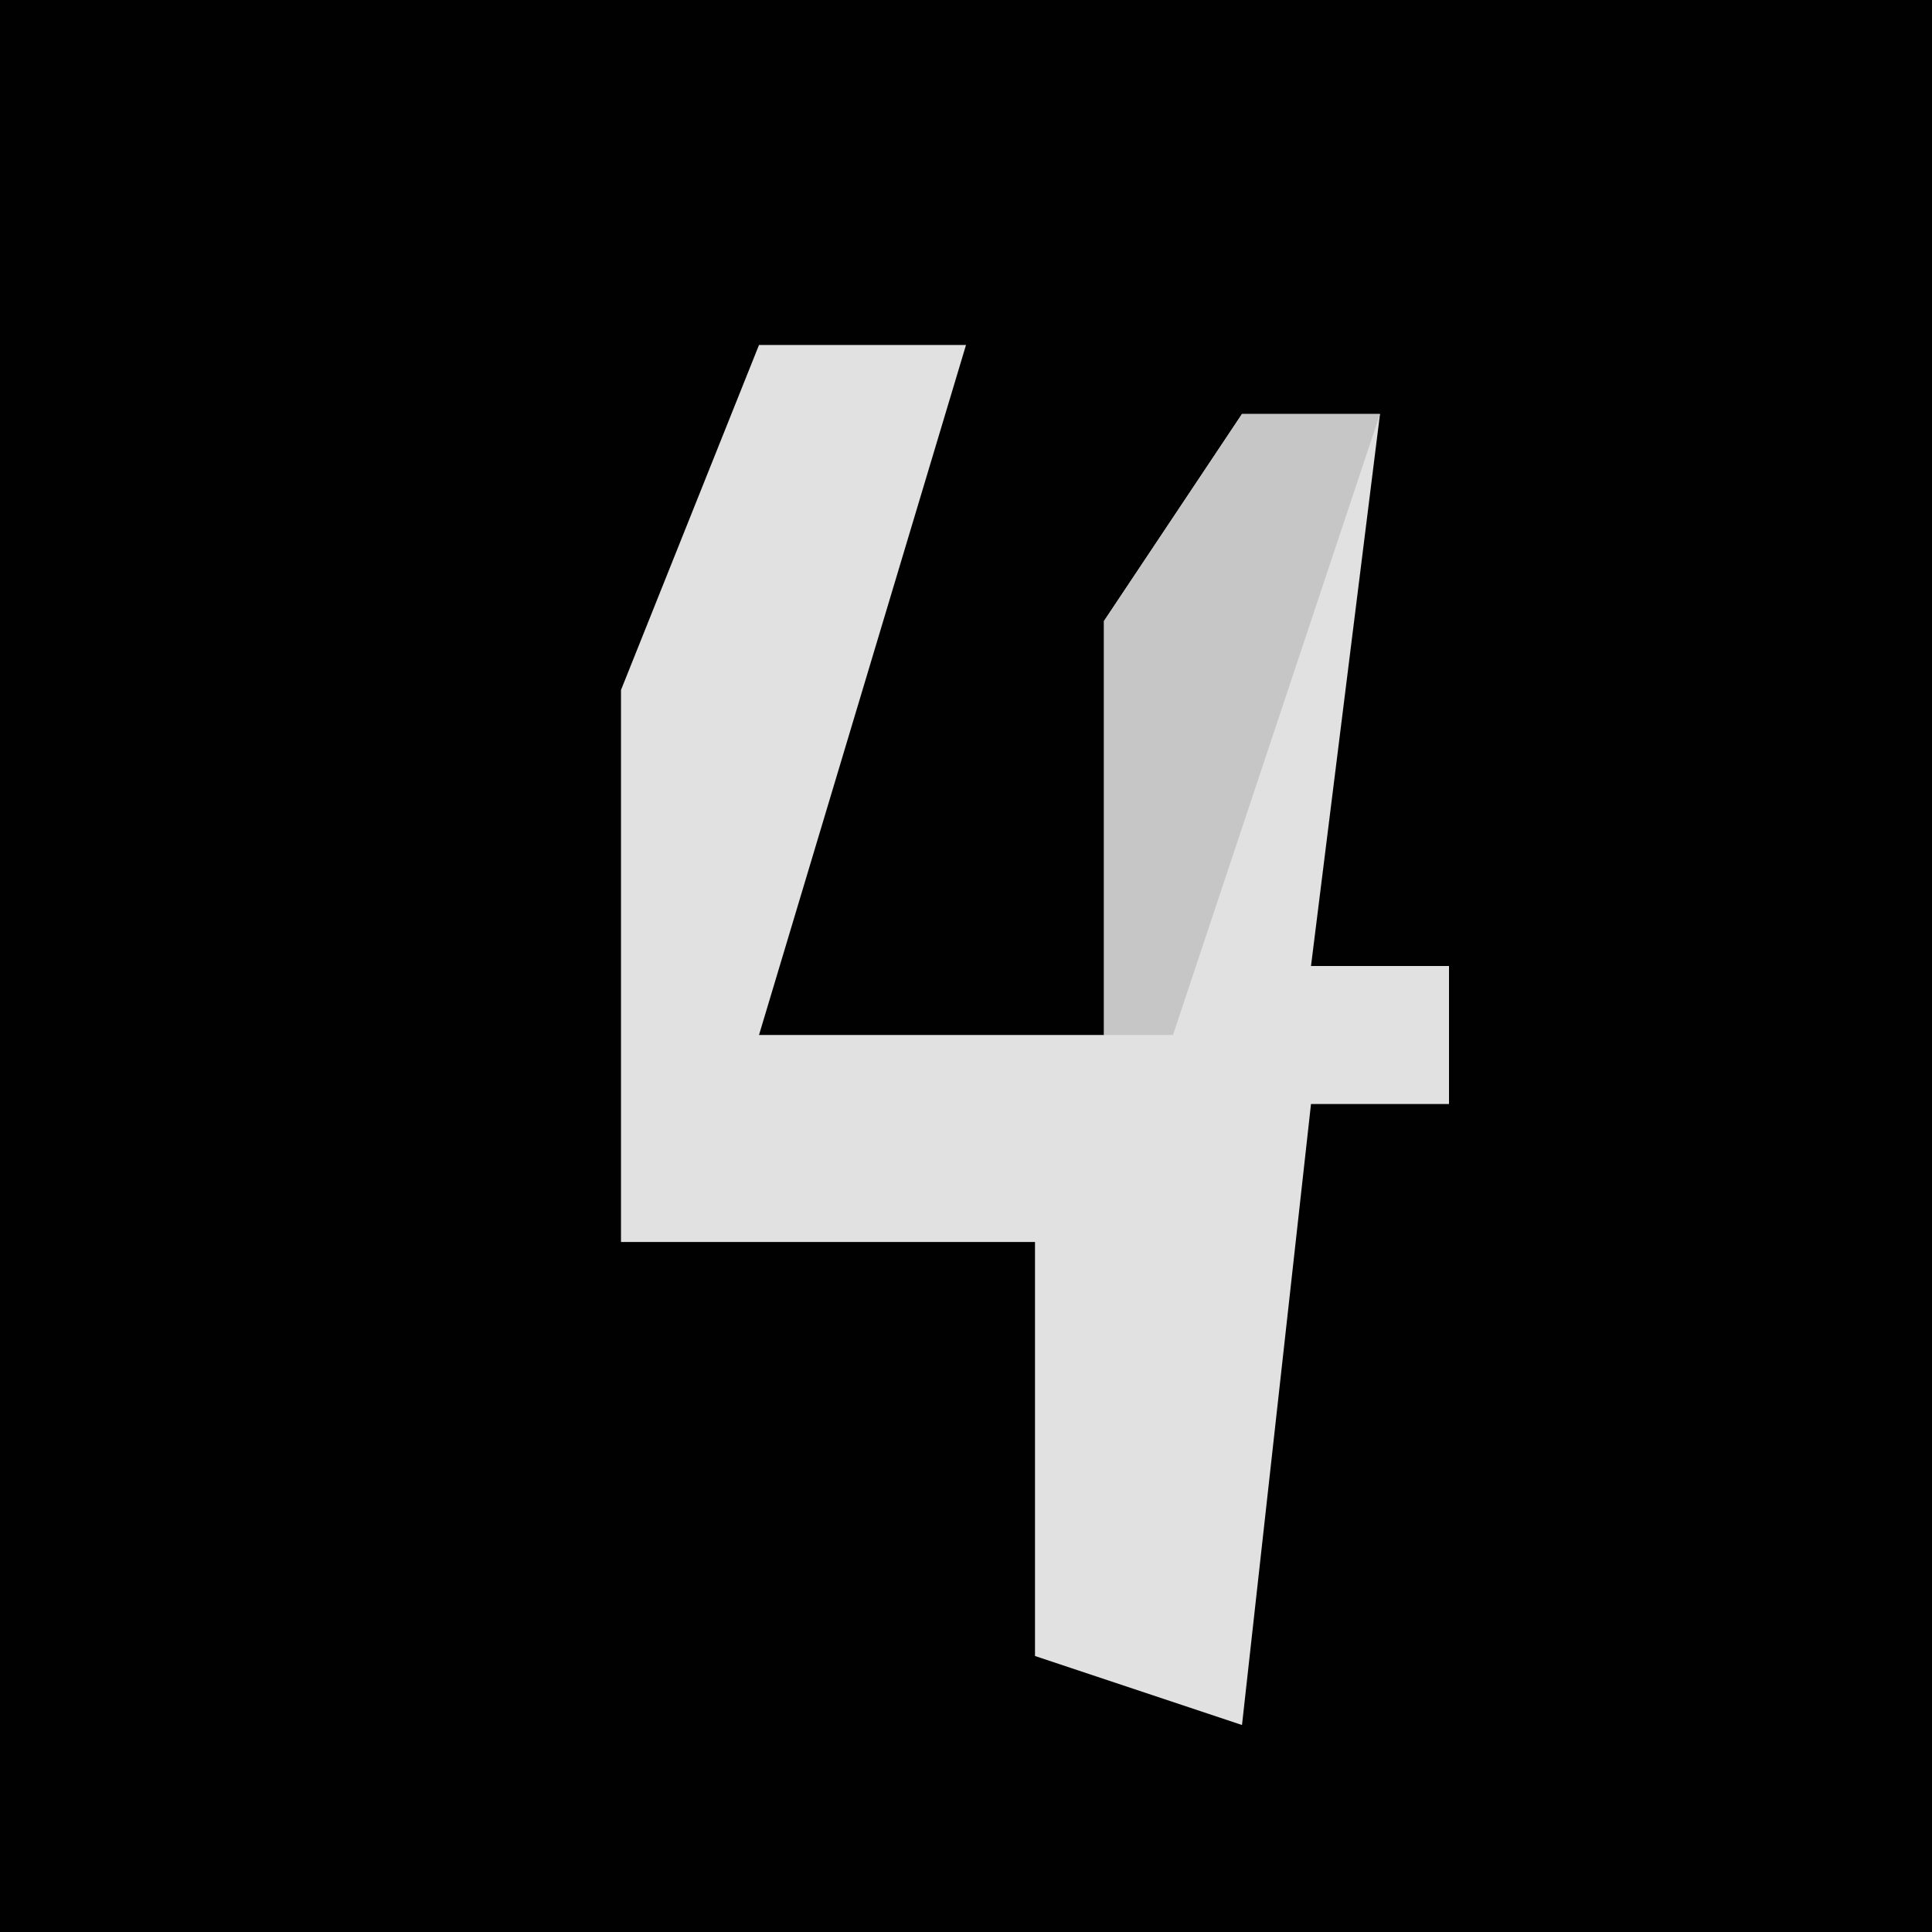 <?xml version="1.0" encoding="UTF-8"?>
<svg version="1.1" xmlns="http://www.w3.org/2000/svg" width="28" height="28">
<path d="M0,0 L28,0 L28,28 L0,28 Z " fill="#010101" transform="translate(0,0)"/>
<path d="M0,0 L3,0 L0,10 L5,10 L5,4 L7,1 L9,1 L8,9 L10,9 L10,11 L8,11 L7,20 L4,19 L4,13 L-2,13 L-2,5 Z " fill="#E1E1E1" transform="translate(11,5)"/>
<path d="M0,0 L2,0 L-1,9 L-2,9 L-2,3 Z " fill="#C6C6C6" transform="translate(18,6)"/>
</svg>
